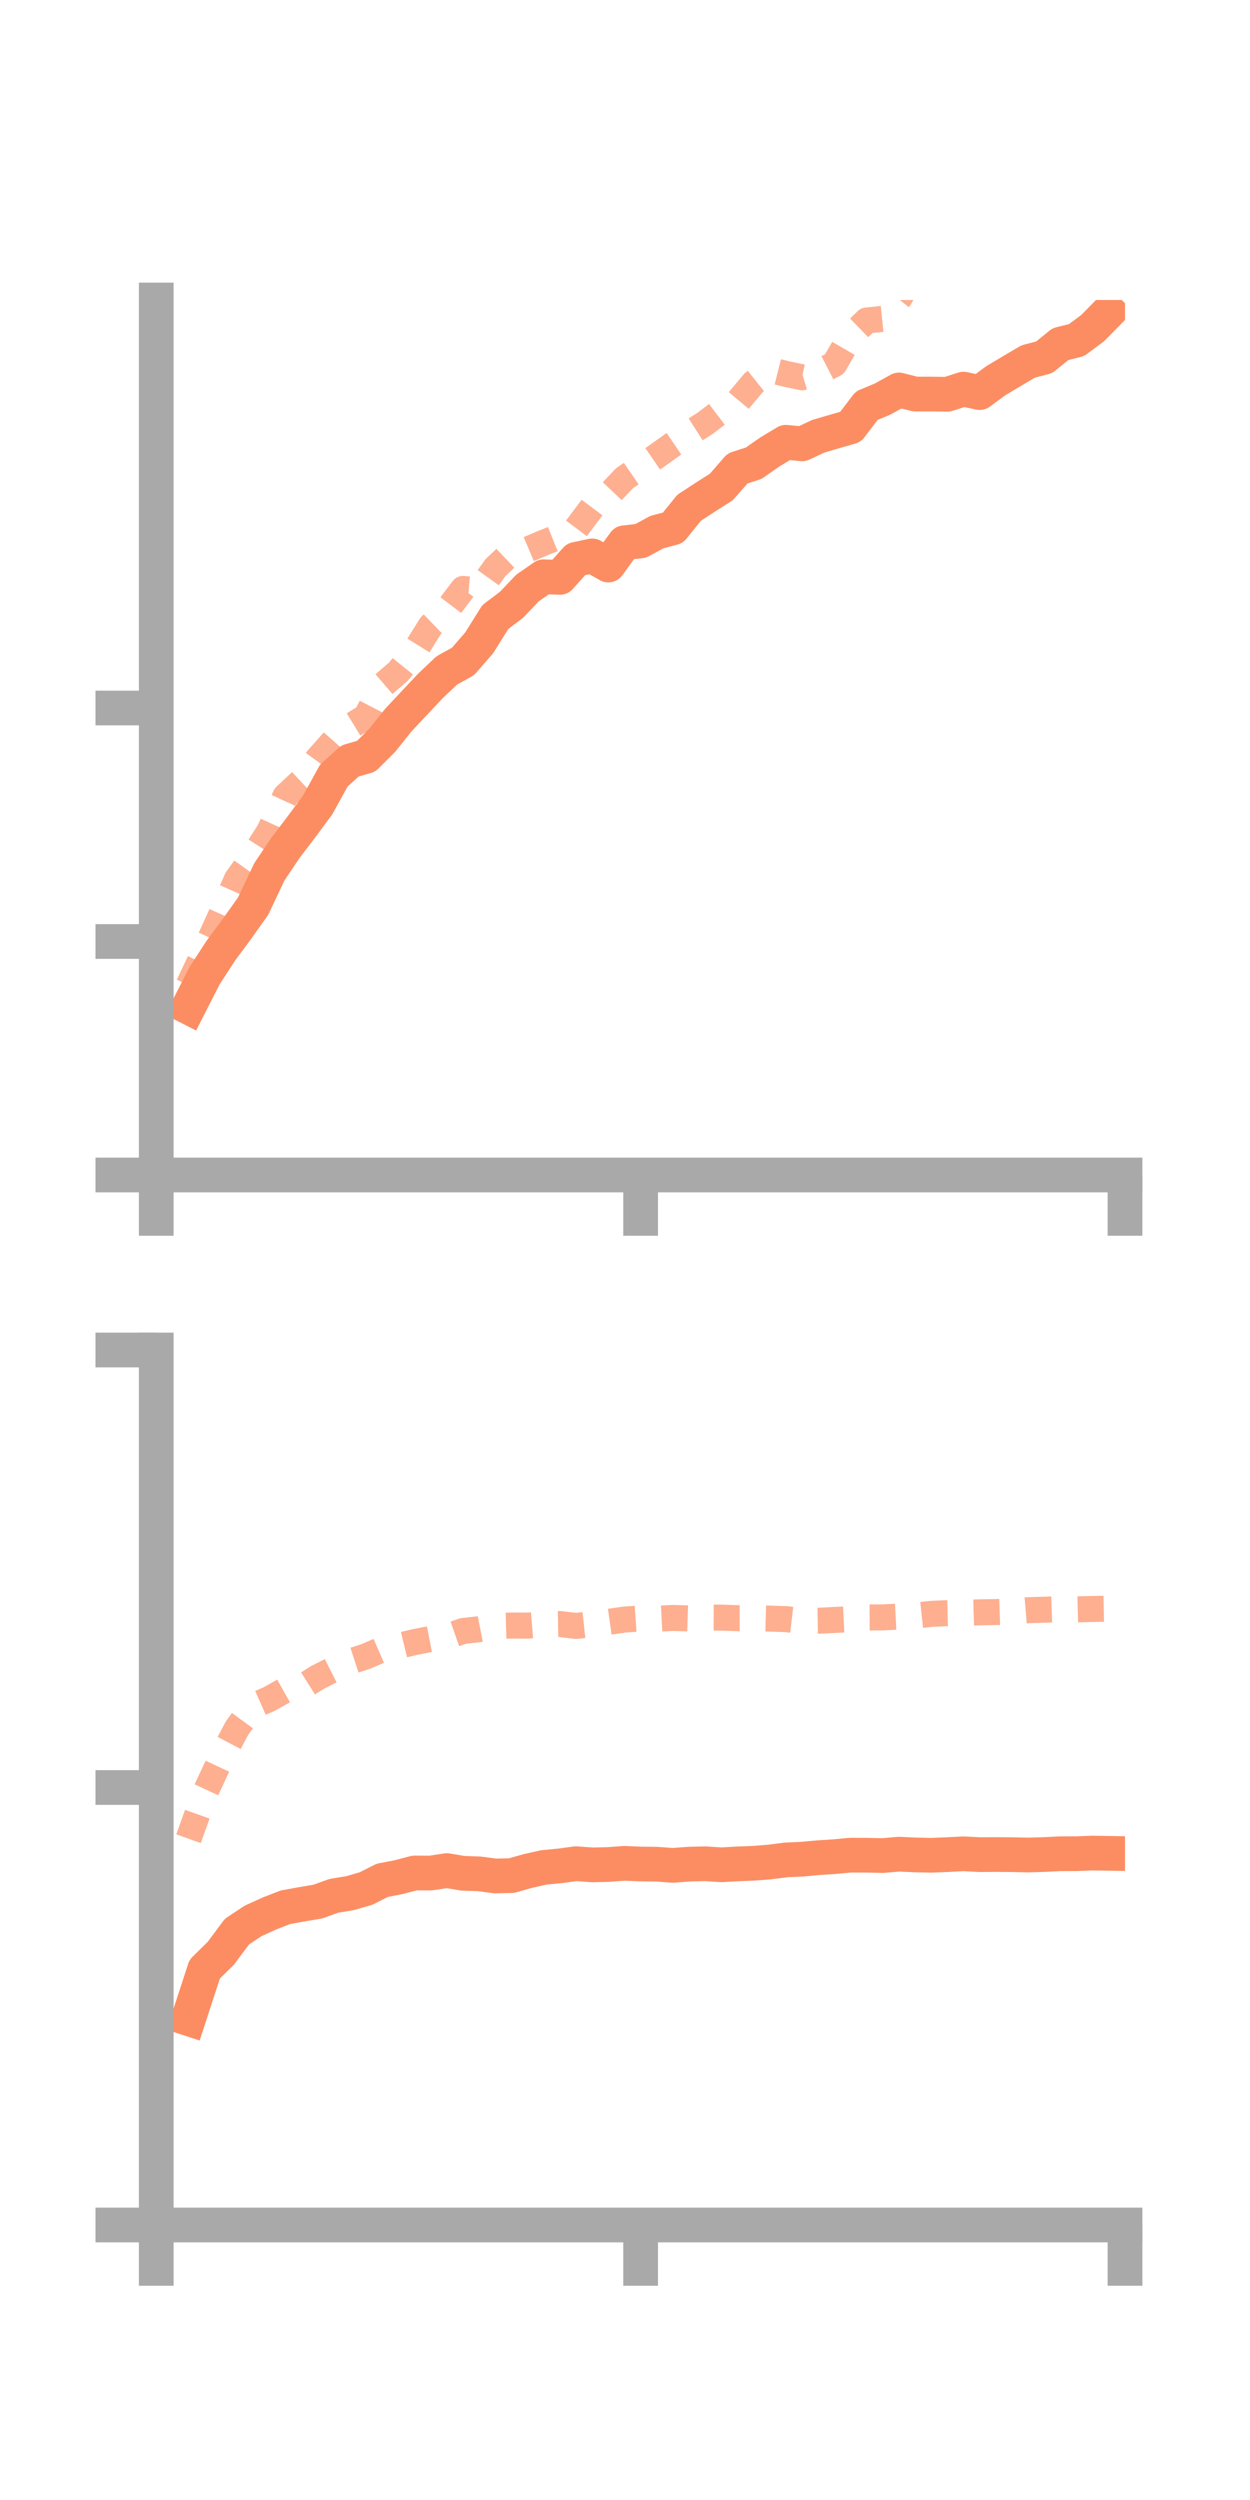 <?xml version="1.0" encoding="utf-8" standalone="no"?>
<!DOCTYPE svg PUBLIC "-//W3C//DTD SVG 1.1//EN"
  "http://www.w3.org/Graphics/SVG/1.1/DTD/svg11.dtd">
<!-- Created with matplotlib (https://matplotlib.org/) -->
<svg height="144pt" version="1.1" viewBox="0 0 72 144" width="72pt" xmlns="http://www.w3.org/2000/svg" xmlns:xlink="http://www.w3.org/1999/xlink">
 <defs>
  <style type="text/css">*{stroke-linecap:butt;stroke-linejoin:round;}</style>
 </defs>
 <g id="figure_1">
  <g id="patch_1">
   <path d="M 0 144 
L 72 144 
L 72 0 
L 0 0 
z
" style="fill:none;"/>
  </g>
  <g id="axes_1">
   <g id="patch_2">
    <path d="M 9 67.68 
L 64.8 67.68 
L 64.8 17.28 
L 9 17.28 
z
" style="fill:none;"/>
   </g>
   <g id="matplotlib.axis_1">
    <g id="xtick_1">
     <g id="line2d_1">
      <defs>
       <path d="M 0 0 
L 0 3.5 
" id="mae33fe067d" style="stroke:#a9a9a9;stroke-width:2;"/>
      </defs>
      <g>
       <use style="fill:#a9a9a9;stroke:#a9a9a9;stroke-width:2;" x="9" xlink:href="#mae33fe067d" y="67.68"/>
      </g>
     </g>
    </g>
    <g id="xtick_2">
     <g id="line2d_2">
      <g>
       <use style="fill:#a9a9a9;stroke:#a9a9a9;stroke-width:2;" x="36.9" xlink:href="#mae33fe067d" y="67.68"/>
      </g>
     </g>
    </g>
    <g id="xtick_3">
     <g id="line2d_3">
      <g>
       <use style="fill:#a9a9a9;stroke:#a9a9a9;stroke-width:2;" x="64.8" xlink:href="#mae33fe067d" y="67.68"/>
      </g>
     </g>
    </g>
   </g>
   <g id="matplotlib.axis_2">
    <g id="ytick_1">
     <g id="line2d_4">
      <defs>
       <path d="M 0 0 
L -3.5 0 
" id="m6276508a48" style="stroke:#a9a9a9;stroke-width:2;"/>
      </defs>
      <g>
       <use style="fill:#a9a9a9;stroke:#a9a9a9;stroke-width:2;" x="9" xlink:href="#m6276508a48" y="67.68"/>
      </g>
     </g>
    </g>
    <g id="ytick_2">
     <g id="line2d_5">
      <g>
       <use style="fill:#a9a9a9;stroke:#a9a9a9;stroke-width:2;" x="9" xlink:href="#m6276508a48" y="54.231"/>
      </g>
     </g>
    </g>
    <g id="ytick_3">
     <g id="line2d_6">
      <g>
       <use style="fill:#a9a9a9;stroke:#a9a9a9;stroke-width:2;" x="9" xlink:href="#m6276508a48" y="40.782"/>
      </g>
     </g>
    </g>
   </g>
   <g id="line2d_7">
    <path clip-path="url(#p96561152ec)" d="M 10.86 58.014 
L 11.79 56.189 
L 12.72 54.761 
L 13.65 53.503 
L 14.58 52.195 
L 15.51 50.226 
L 16.44 48.84 
L 17.37 47.62 
L 18.3 46.36 
L 19.23 44.672 
L 20.16 43.831 
L 21.09 43.563 
L 22.02 42.635 
L 22.95 41.471 
L 23.88 40.479 
L 24.81 39.491 
L 25.74 38.614 
L 26.67 38.1 
L 27.6 37.03 
L 28.53 35.541 
L 29.46 34.84 
L 30.39 33.864 
L 31.32 33.221 
L 32.25 33.257 
L 33.18 32.218 
L 34.11 32.02 
L 35.04 32.546 
L 35.97 31.262 
L 36.9 31.158 
L 37.83 30.652 
L 38.76 30.404 
L 39.69 29.25 
L 40.62 28.642 
L 41.55 28.051 
L 42.48 26.982 
L 43.41 26.684 
L 44.34 26.034 
L 45.27 25.474 
L 46.2 25.566 
L 47.13 25.13 
L 48.06 24.857 
L 48.99 24.589 
L 49.92 23.369 
L 50.85 22.98 
L 51.78 22.462 
L 52.71 22.698 
L 53.64 22.698 
L 54.57 22.711 
L 55.5 22.413 
L 56.43 22.614 
L 57.36 21.928 
L 58.29 21.372 
L 59.22 20.824 
L 60.15 20.579 
L 61.08 19.822 
L 62.01 19.59 
L 62.94 18.897 
L 63.87 17.952 
" style="fill:none;stroke:#fc8d62;stroke-linecap:square;stroke-width:2;"/>
   </g>
   <g id="line2d_8">
    <path clip-path="url(#p96561152ec)" d="M 10.86 56.75 
L 11.79 54.784 
L 12.72 52.734 
L 13.65 50.636 
L 14.58 49.333 
L 15.51 47.886 
L 16.44 45.858 
L 17.37 44.987 
L 18.3 43.71 
L 19.23 42.662 
L 20.16 41.849 
L 21.09 41.282 
L 22.02 39.487 
L 22.95 38.688 
L 23.88 37.534 
L 24.81 36.043 
L 25.74 35.152 
L 26.67 33.923 
L 27.6 34.006 
L 28.53 32.707 
L 29.46 31.822 
L 30.39 31.656 
L 31.32 31.262 
L 32.25 30.889 
L 33.18 30.465 
L 34.11 29.223 
L 35.04 28.53 
L 35.97 27.548 
L 36.9 26.907 
L 37.83 26.265 
L 38.76 25.602 
L 39.69 24.973 
L 40.62 24.38 
L 41.55 23.674 
L 42.48 23.156 
L 43.41 22.045 
L 44.34 21.303 
L 45.27 21.537 
L 46.2 21.733 
L 47.13 21.451 
L 48.06 20.973 
L 48.99 19.364 
L 49.92 18.462 
L 50.85 18.366 
L 51.78 17.206 
L 52.71 15.709 
L 53.64 14.398 
L 54.57 14.312 
L 55.5 13.528 
L 56.43 13.215 
L 57.36 12.516 
L 58.29 12.254 
L 59.22 11.803 
L 60.15 11.45 
L 61.08 10.577 
L 62.01 10.122 
L 62.94 9.224 
L 63.87 9.06 
" style="fill:none;stroke:#fc8d62;stroke-dasharray:1.5,1.5;stroke-dashoffset:0;stroke-opacity:0.7;stroke-width:1.5;"/>
   </g>
   <g id="patch_3">
    <path d="M 9 67.68 
L 9 17.28 
" style="fill:none;stroke:#a9a9a9;stroke-linecap:square;stroke-linejoin:miter;stroke-width:2;"/>
   </g>
   <g id="patch_4">
    <path d="M 64.8 67.68 
L 64.8 17.28 
" style="fill:none;"/>
   </g>
   <g id="patch_5">
    <path d="M 9 67.68 
L 64.8 67.68 
" style="fill:none;stroke:#a9a9a9;stroke-linecap:square;stroke-linejoin:miter;stroke-width:2;"/>
   </g>
   <g id="patch_6">
    <path d="M 9 17.28 
L 64.8 17.28 
" style="fill:none;"/>
   </g>
  </g>
  <g id="axes_2">
   <g id="patch_7">
    <path d="M 9 128.16 
L 64.8 128.16 
L 64.8 77.76 
L 9 77.76 
z
" style="fill:none;"/>
   </g>
   <g id="matplotlib.axis_3">
    <g id="xtick_4">
     <g id="line2d_9">
      <g>
       <use style="fill:#a9a9a9;stroke:#a9a9a9;stroke-width:2;" x="9" xlink:href="#mae33fe067d" y="128.16"/>
      </g>
     </g>
    </g>
    <g id="xtick_5">
     <g id="line2d_10">
      <g>
       <use style="fill:#a9a9a9;stroke:#a9a9a9;stroke-width:2;" x="36.9" xlink:href="#mae33fe067d" y="128.16"/>
      </g>
     </g>
    </g>
    <g id="xtick_6">
     <g id="line2d_11">
      <g>
       <use style="fill:#a9a9a9;stroke:#a9a9a9;stroke-width:2;" x="64.8" xlink:href="#mae33fe067d" y="128.16"/>
      </g>
     </g>
    </g>
   </g>
   <g id="matplotlib.axis_4">
    <g id="ytick_4">
     <g id="line2d_12">
      <g>
       <use style="fill:#a9a9a9;stroke:#a9a9a9;stroke-width:2;" x="9" xlink:href="#m6276508a48" y="128.16"/>
      </g>
     </g>
    </g>
    <g id="ytick_5">
     <g id="line2d_13">
      <g>
       <use style="fill:#a9a9a9;stroke:#a9a9a9;stroke-width:2;" x="9" xlink:href="#m6276508a48" y="102.96"/>
      </g>
     </g>
    </g>
    <g id="ytick_6">
     <g id="line2d_14">
      <g>
       <use style="fill:#a9a9a9;stroke:#a9a9a9;stroke-width:2;" x="9" xlink:href="#m6276508a48" y="77.76"/>
      </g>
     </g>
    </g>
   </g>
   <g id="line2d_15">
    <path clip-path="url(#p4ea07ad63d)" d="M 10.86 116.274 
L 11.79 113.423 
L 12.72 112.509 
L 13.65 111.26 
L 14.58 110.644 
L 15.51 110.221 
L 16.44 109.858 
L 17.37 109.69 
L 18.3 109.533 
L 19.23 109.199 
L 20.16 109.047 
L 21.09 108.777 
L 22.02 108.305 
L 22.95 108.127 
L 23.88 107.883 
L 24.81 107.888 
L 25.74 107.746 
L 26.67 107.902 
L 27.6 107.933 
L 28.53 108.056 
L 29.46 108.036 
L 30.39 107.774 
L 31.32 107.563 
L 32.25 107.474 
L 33.18 107.348 
L 34.11 107.417 
L 35.04 107.395 
L 35.97 107.328 
L 36.9 107.367 
L 37.83 107.378 
L 38.76 107.445 
L 39.69 107.375 
L 40.62 107.353 
L 41.55 107.412 
L 42.48 107.361 
L 43.41 107.324 
L 44.34 107.251 
L 45.27 107.131 
L 46.2 107.089 
L 47.13 107.004 
L 48.06 106.944 
L 48.99 106.857 
L 49.92 106.861 
L 50.85 106.88 
L 51.78 106.8 
L 52.71 106.843 
L 53.64 106.864 
L 54.57 106.826 
L 55.5 106.779 
L 56.43 106.826 
L 57.36 106.821 
L 58.29 106.828 
L 59.22 106.849 
L 60.15 106.821 
L 61.08 106.775 
L 62.01 106.773 
L 62.94 106.738 
L 63.87 106.753 
" style="fill:none;stroke:#fc8d62;stroke-linecap:square;stroke-width:2;"/>
   </g>
   <g id="line2d_16">
    <path clip-path="url(#p4ea07ad63d)" d="M 10.86 105.91 
L 11.79 103.307 
L 12.72 101.307 
L 13.65 99.541 
L 14.58 98.273 
L 15.51 97.863 
L 16.44 97.342 
L 17.37 97.198 
L 18.3 96.613 
L 19.23 96.142 
L 20.16 95.707 
L 21.09 95.404 
L 22.02 95 
L 22.95 94.809 
L 23.88 94.584 
L 24.81 94.404 
L 25.74 94.27 
L 26.67 93.948 
L 27.6 93.84 
L 28.53 93.657 
L 29.46 93.631 
L 30.39 93.637 
L 31.32 93.561 
L 32.25 93.544 
L 33.18 93.654 
L 34.11 93.555 
L 35.04 93.42 
L 35.97 93.287 
L 36.9 93.222 
L 37.83 93.241 
L 38.76 93.193 
L 39.69 93.222 
L 40.62 93.174 
L 41.55 93.175 
L 42.48 93.207 
L 43.41 93.207 
L 44.34 93.232 
L 45.27 93.261 
L 46.2 93.372 
L 47.13 93.357 
L 48.06 93.31 
L 48.99 93.265 
L 49.92 93.165 
L 50.85 93.162 
L 51.78 93.115 
L 52.71 93.057 
L 53.64 92.959 
L 54.57 92.918 
L 55.5 92.897 
L 56.43 92.871 
L 57.36 92.855 
L 58.29 92.825 
L 59.22 92.748 
L 60.15 92.72 
L 61.08 92.69 
L 62.01 92.7 
L 62.94 92.676 
L 63.87 92.66 
" style="fill:none;stroke:#fc8d62;stroke-dasharray:1.5,1.5;stroke-dashoffset:0;stroke-opacity:0.7;stroke-width:1.5;"/>
   </g>
   <g id="patch_8">
    <path d="M 9 128.16 
L 9 77.76 
" style="fill:none;stroke:#a9a9a9;stroke-linecap:square;stroke-linejoin:miter;stroke-width:2;"/>
   </g>
   <g id="patch_9">
    <path d="M 64.8 128.16 
L 64.8 77.76 
" style="fill:none;"/>
   </g>
   <g id="patch_10">
    <path d="M 9 128.16 
L 64.8 128.16 
" style="fill:none;stroke:#a9a9a9;stroke-linecap:square;stroke-linejoin:miter;stroke-width:2;"/>
   </g>
   <g id="patch_11">
    <path d="M 9 77.76 
L 64.8 77.76 
" style="fill:none;"/>
   </g>
  </g>
 </g>
 <defs>
  <clipPath id="p96561152ec">
   <rect height="50.4" width="55.8" x="9" y="17.28"/>
  </clipPath>
  <clipPath id="p4ea07ad63d">
   <rect height="50.4" width="55.8" x="9" y="77.76"/>
  </clipPath>
 </defs>
</svg>
